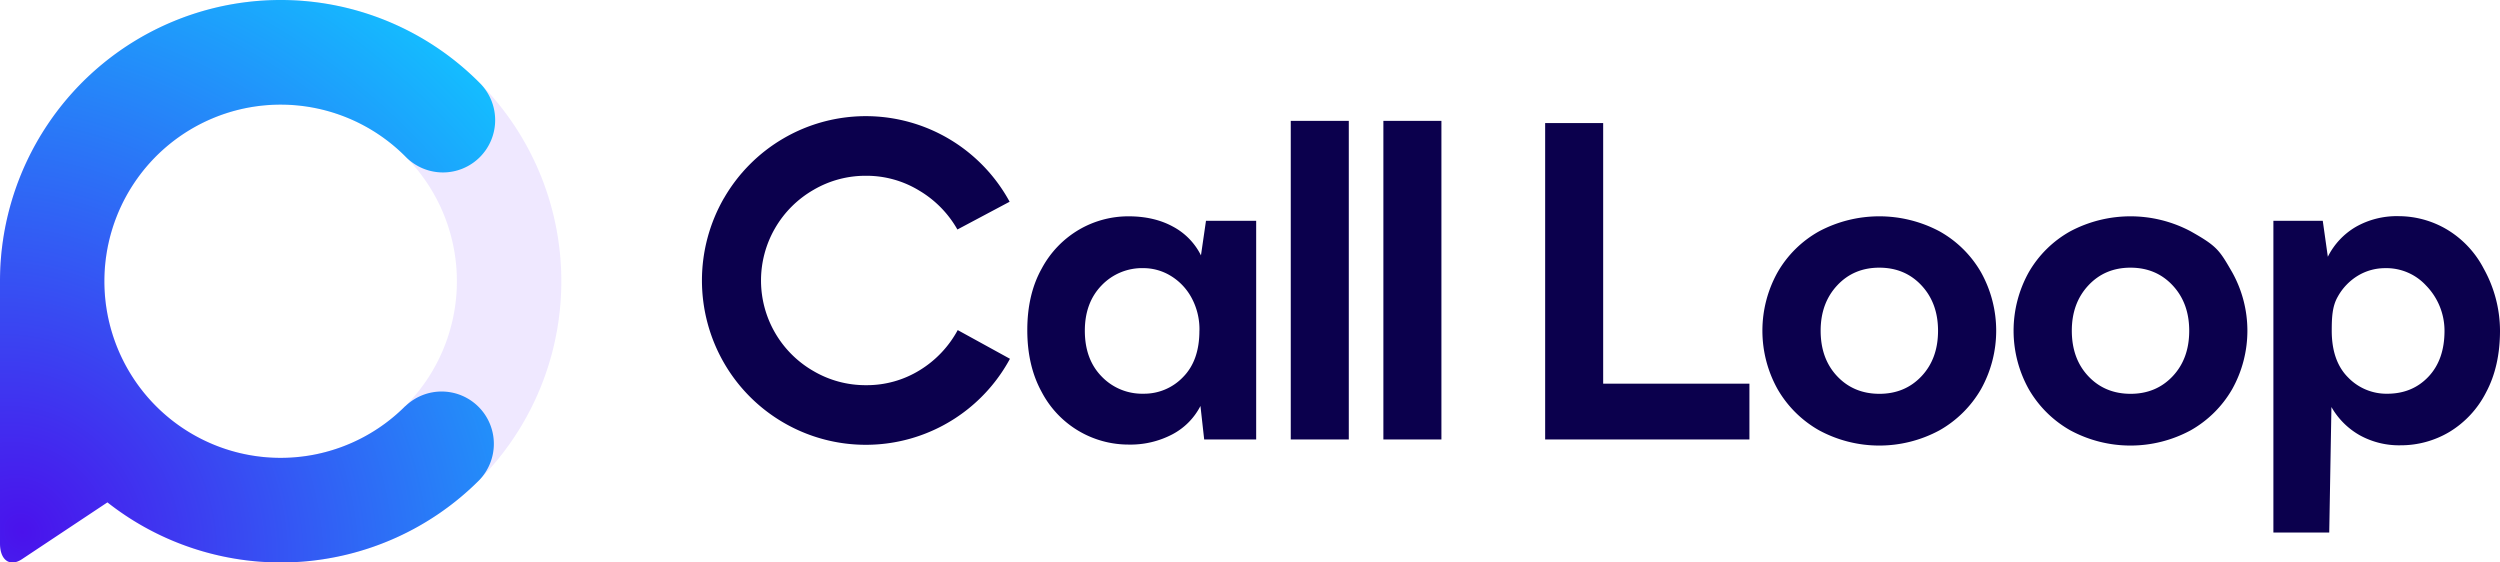 <?xml version="1.0" ?>
<svg xmlns="http://www.w3.org/2000/svg" fill="none" viewBox="0 0 640 144">
	<g>
		<path fill="#E4D8FF" fill-opacity=".6" fill-rule="evenodd" d="M71.85 26.791a45.047 45.047 0 0 0-25.064 7.62A45.188 45.188 0 0 0 30.17 54.698a45.296 45.296 0 0 0-2.567 26.12 45.24 45.24 0 0 0 12.347 23.148 45.085 45.085 0 0 0 23.099 12.372 45.027 45.027 0 0 0 26.066-2.573 45.13 45.13 0 0 0 20.246-16.65 45.294 45.294 0 0 0 4.169-42.417 45.213 45.213 0 0 0-9.779-14.666 45.112 45.112 0 0 0-14.636-9.8A45.033 45.033 0 0 0 71.85 26.79ZM0 72c0-14.24 4.214-28.161 12.109-40.002A71.882 71.882 0 0 1 44.354 5.48a71.711 71.711 0 0 1 41.514-4.097 71.803 71.803 0 0 1 36.788 19.705 72.054 72.054 0 0 1 19.664 36.865 72.144 72.144 0 0 1-4.089 41.6 71.961 71.961 0 0 1-26.463 32.312A71.74 71.74 0 0 1 71.85 144a71.774 71.774 0 0 1-50.806-21.089A72.075 72.075 0 0 1 0 71.999Z" clip-rule="evenodd"/>
		<path fill="url(#b)" d="M103.751 103.966a45.094 45.094 0 0 1-23.102 12.378 45.043 45.043 0 0 1-26.07-2.571A45.14 45.14 0 0 1 34.326 97.12 45.28 45.28 0 0 1 26.722 72a45.281 45.281 0 0 1 7.605-25.121 45.14 45.14 0 0 1 20.251-16.653 45.032 45.032 0 0 1 26.07-2.57 45.093 45.093 0 0 1 23.103 12.377 13.363 13.363 0 0 0 9.507 4.112 13.346 13.346 0 0 0 9.587-3.924 13.402 13.402 0 0 0 3.915-9.607 13.407 13.407 0 0 0-4.104-9.526A71.802 71.802 0 0 0 85.868 1.383 71.711 71.711 0 0 0 44.354 5.48 71.883 71.883 0 0 0 12.11 31.998 72.107 72.107 0 0 0 0 72v67.14c0 4.259 2.52 6.064 5.613 4.017l21.892-14.552a71.751 71.751 0 0 0 48.674 15.259 71.781 71.781 0 0 0 46.516-20.952 13.411 13.411 0 0 0 3.731-9.417 13.409 13.409 0 0 0-3.915-9.342 13.355 13.355 0 0 0-18.721-.186h-.039Z"/>
		<path fill="#0B004D" fill-rule="evenodd" d="M200.647 35.386a41.976 41.976 0 0 0-15.296 15.323h-.011a42.246 42.246 0 0 0-5.641 21.094c0 7.405 1.945 14.68 5.641 21.093a41.881 41.881 0 0 0 15.296 15.323 41.888 41.888 0 0 0 32.406 4.073 41.935 41.935 0 0 0 14.819-7.632 42.04 42.04 0 0 0 10.687-12.81l-13.371-7.346a27.157 27.157 0 0 1-9.711 10.26 25.779 25.779 0 0 1-13.786 3.842 26.278 26.278 0 0 1-13.427-3.612 26.71 26.71 0 0 1-9.829-9.787 26.718 26.718 0 0 1 0-26.803 26.765 26.765 0 0 1 9.829-9.793 26.28 26.28 0 0 1 13.438-3.612 25.846 25.846 0 0 1 13.629 3.792 27.05 27.05 0 0 1 9.773 9.962l13.371-7.11a42.007 42.007 0 0 0-10.691-12.755 41.908 41.908 0 0 0-14.797-7.59 41.847 41.847 0 0 0-32.329 4.088Zm129.787-4.449V112.5h14.858V30.937h-14.858Zm117.418 67.281h-37.441V31.5h-14.852v81h52.293V98.218Zm192.15-13.612a32.9 32.9 0 0 0-4.165-15.829 25.195 25.195 0 0 0-9.431-10.035 24.318 24.318 0 0 0-12.439-3.403 21.164 21.164 0 0 0-10.789 2.689 18.396 18.396 0 0 0-7.252 7.706l-1.297-9.203h-12.641v79.802h14.297l.562-32.135a19.26 19.26 0 0 0 7.252 7.228 20.785 20.785 0 0 0 10.435 2.57 24.31 24.31 0 0 0 12.439-3.375 25.085 25.085 0 0 0 9.436-10.125c2.395-4.458 3.593-9.755 3.593-15.89Zm-18.956-11.537a16.586 16.586 0 0 1 4.748 11.593c.004 4.943-1.367 8.867-4.114 11.773-2.747 2.906-6.266 4.36-10.559 4.36a13.646 13.646 0 0 1-10.019-4.18c-2.785-2.79-4.177-6.774-4.177-11.953 0-3.347.129-6.238 1.521-8.668a14.447 14.447 0 0 1 5.305-5.496 13.452 13.452 0 0 1 6.803-1.85 13.809 13.809 0 0 1 10.492 4.42ZM515.477 84.662c0 5.23 1.333 10.372 3.873 14.94a28.414 28.414 0 0 0 10.665 10.575 32.405 32.405 0 0 0 30.772 0 28.328 28.328 0 0 0 10.665-10.575 30.7 30.7 0 0 0 0-29.88c-3.306-5.732-3.879-6.705-10.665-10.519a32.861 32.861 0 0 0-30.772 0 27.98 27.98 0 0 0-10.665 10.519 30.744 30.744 0 0 0-3.873 14.94Zm40.73-11.593c2.821 3.026 4.232 6.89 4.232 11.593.004 4.77-1.407 8.655-4.232 11.655-2.826 3-6.424 4.5-10.795 4.5-4.374-.011-7.973-1.511-10.794-4.5-2.822-2.989-4.233-6.874-4.233-11.655-.003-4.699 1.407-8.563 4.233-11.593 2.825-3.03 6.423-4.545 10.794-4.545 4.375.004 7.973 1.519 10.795 4.545ZM455.049 99.602a30.744 30.744 0 0 1 0-29.88 27.939 27.939 0 0 1 10.665-10.519 32.861 32.861 0 0 1 30.772 0 27.98 27.98 0 0 1 10.665 10.519 30.744 30.744 0 0 1 0 29.88 28.407 28.407 0 0 1-10.665 10.575 32.405 32.405 0 0 1-30.772 0 28.37 28.37 0 0 1-10.665-10.575Zm41.089-14.94c0-4.703-1.411-8.567-4.232-11.593-2.822-3.026-6.42-4.541-10.795-4.545-4.374 0-7.972 1.515-10.794 4.545-2.822 3.03-4.232 6.894-4.232 11.593 0 4.781 1.41 8.666 4.232 11.655 2.822 2.989 6.42 4.489 10.794 4.5 4.371 0 7.969-1.5 10.795-4.5 2.825-3 4.236-6.885 4.232-11.655ZM321.58 56.532V112.5h-13.309l-.955-8.573a16.915 16.915 0 0 1-7.19 7.262 23.07 23.07 0 0 1-11.227 2.621 25.048 25.048 0 0 1-12.984-3.622 25.112 25.112 0 0 1-9.239-9.833c-2.458-4.45-3.688-9.733-3.688-15.845 0-6.113 1.23-11.363 3.688-15.75a25.4 25.4 0 0 1 9.627-10.007 25.027 25.027 0 0 1 12.596-3.375c4.36 0 8.143.874 11.35 2.621a16.814 16.814 0 0 1 7.197 7.38l1.285-8.848h12.849Zm-14.522 28.124a16.9 16.9 0 0 0-2.088-8.544 14.726 14.726 0 0 0-5.366-5.558 13.418 13.418 0 0 0-6.86-1.912 14.343 14.343 0 0 0-10.738 4.421c-2.855 2.947-4.285 6.812-4.288 11.593 0 4.875 1.429 8.779 4.288 11.711a14.348 14.348 0 0 0 10.738 4.422 13.738 13.738 0 0 0 10.104-4.242c2.799-2.823 4.199-6.785 4.199-11.885l.011-.006Zm47.087 27.844V30.937h14.858V112.5h-14.858Z" clip-rule="evenodd"/>
	</g>
	<defs>
		<radialGradient id="b" cx="0" cy="0" r="1" gradientTransform="matrix(125 -106.5 118.665 139.278 6 136.5)" gradientUnits="userSpaceOnUse">
			<stop stop-color="#4A12EC"/>
			<stop offset="1" stop-color="#14BDFF"/>
		</radialGradient>
	</defs>
</svg>